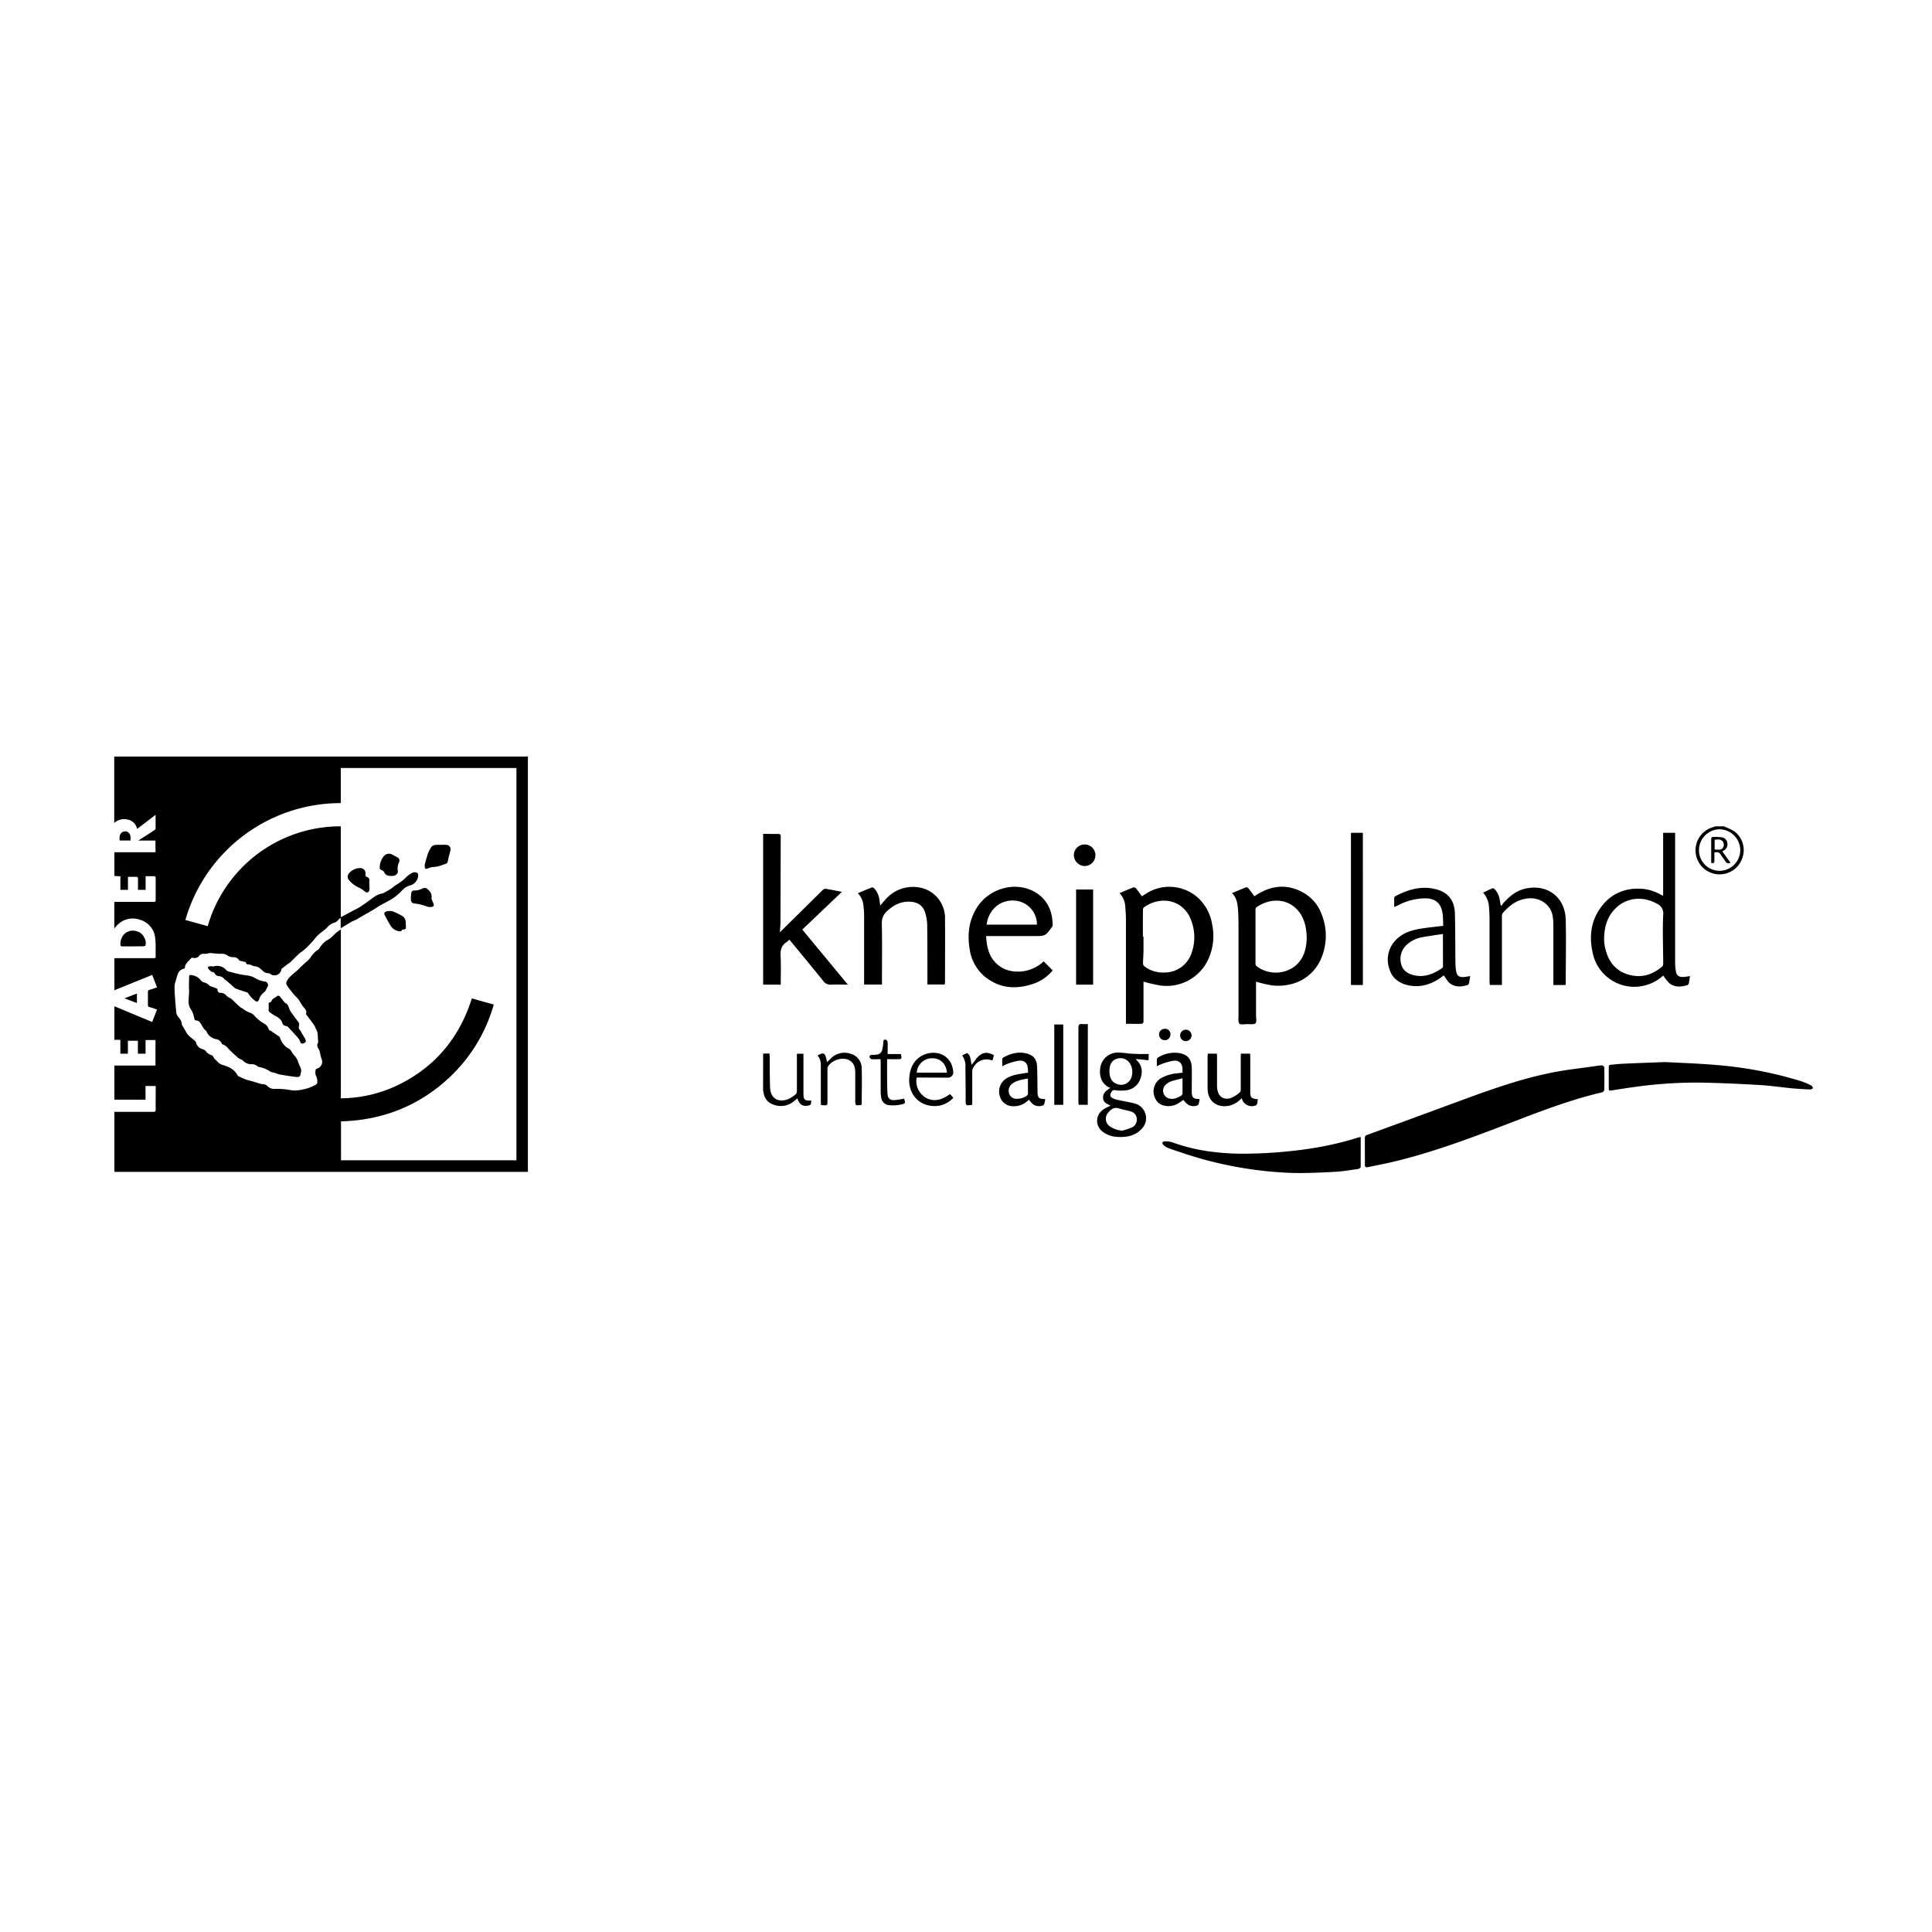 <svg id="Ebene_1" data-name="Ebene 1" xmlns="http://www.w3.org/2000/svg" viewBox="0 0 793.7 793.7"><path d="M313.51,342.56c2,0,4.07.07,6.11.05.8,0,1.13.18,1.12,1.06-.05,11.55-.06,23.1-.1,34.66,0,1.43-.14,2.86-.23,4.66.53-.53.83-.81,1.11-1.1q8.26-8.17,16.55-16.34a1.64,1.64,0,0,1,1.25-.41c2.09.34,4.16.78,6.53,1.25l-16.25,15.5,18.73,22.62c-2.44,0-4.58-.09-6.71,0A3.67,3.67,0,0,1,338.2,403c-4.57-5.71-9.25-11.32-13.92-17a6.44,6.44,0,0,1-1,.95c-2.27,1.35-2.73,3.36-2.59,5.88.2,3.82.05,7.66.05,11.68h-7.22Z"/><path d="M313.51,432.8h2.62c0,.6.08,1.1.09,1.6,0,4.16,0,8.32.14,12.47.19,4.31,3.35,6.27,7.45,4.67a12.58,12.58,0,0,0,3.17-2.08,2,2,0,0,0,.4-1.4c0-4.56,0-9.12,0-13.67v-1.5h2.69v16c0,3,.34,3.33,3.26,3.25-.2.83.13,1.85-1.24,2.06-2.43.36-3.45-.23-4.55-2.93-.44.37-.85.72-1.27,1.05a8.45,8.45,0,0,1-8.89,1.34,5.7,5.7,0,0,1-3.66-4.68c-.05-.35-.15-.7-.23-1.05Z"/><path d="M708.07,339.44a28,28,0,0,1,4.29,2,9.56,9.56,0,0,1,3.65,10.3,9.88,9.88,0,1,1-12-12,5.87,5.87,0,0,0,.65-.26Zm-1.7,18.3a8.57,8.57,0,0,0,8.57-8.53,8.69,8.69,0,0,0-8.51-8.53,8.57,8.57,0,0,0-8.45,8.65A8.44,8.44,0,0,0,706.37,357.74Z"/><path d="M560.71,473c0-1.8,0-3.6,0-5.4a1.2,1.2,0,0,1,.89-1.34q20.43-7.46,40.85-15c11.75-4.3,23.57-8.39,35.88-10.77,5.83-1.12,11.76-1.75,17.64-2.6a10.78,10.78,0,0,1,2.26-.19,1.22,1.22,0,0,1,.84.81q.09,4.62,0,9.23a1.42,1.42,0,0,1-.87,1c-15.19,3.54-29.57,9.48-44.1,15-13.94,5.28-28,10.34-42.5,13.72-3.15.73-6.33,1.32-9.49,2-1,.2-1.43,0-1.4-1.11C560.75,476.56,560.71,474.76,560.71,473Z"/><path d="M516,403.28c0,4.53,0,9.17,0,13.8,0,1.15.36,2.78-.24,3.33s-2.24.31-3.42.32-2.69.35-3.21-.23-.33-2.17-.33-3.3c0-12.44,0-24.88,0-37.32,0-2-.06-4.08-.2-6.11-.18-2.45-.47-4.88-2.47-6.86,2-.84,3.86-1.65,5.74-2.38a1,1,0,0,1,.91.31c.84,1,1.62,2.12,2.52,3.35.53-.33,1.28-.81,2.06-1.25,6.23-3.55,12.49-3.58,18.65.11A16.86,16.86,0,0,1,543.1,376a23.57,23.57,0,0,1,.29,16.1c-3,9-11.16,13.74-20.8,12.72A52.24,52.24,0,0,1,516,403.28Zm20.82-18.16c-.05-.8-.06-1.44-.12-2.08-.4-4.12-1.75-7.81-5.05-10.51-4.36-3.56-10.58-3.24-15.5.21a1.43,1.43,0,0,0-.37,1q0,11.08,0,22.17a1.47,1.47,0,0,0,.42,1,13.1,13.1,0,0,0,15.44.28C535.7,394.11,536.73,389.71,536.83,385.12Z"/><path d="M469.77,403.28V415.7c0,1.36,0,2.72,0,4.08,0,.29-.42.81-.66.81-2.11.07-4.23,0-6.55,0V419q0-20.52,0-41c0-1.75-.1-3.51-.26-5.26a8.68,8.68,0,0,0-2.37-5.83c1.93-.81,3.72-1.6,5.55-2.3a1.24,1.24,0,0,1,1.12.25c.86,1,1.61,2.13,2.51,3.34.4-.25,1-.63,1.59-1a17.68,17.68,0,0,1,20.34.69,18.66,18.66,0,0,1,6.9,11.72A23.1,23.1,0,0,1,496,394.91a18.83,18.83,0,0,1-19.55,9.91A65,65,0,0,1,469.77,403.28Zm-.25-18.48h.25c0,1.84,0,3.68,0,5.52s-.19,3.74-.2,5.62a1.64,1.64,0,0,0,.65,1.11,12.51,12.51,0,0,0,8.2,2.47,11.64,11.64,0,0,0,11.06-7.9,19.32,19.32,0,0,0-.29-13.94,12.14,12.14,0,0,0-4.06-5.4c-4.52-3.38-10.62-2.8-15.21.48a1.39,1.39,0,0,0-.37,1C469.51,377.45,469.52,381.13,469.52,384.8Z"/><path d="M694.29,401c-.17,1-.29,2-.5,3a1.07,1.07,0,0,1-.56.68c-2.49.8-5,1-7.24-.6a16.34,16.34,0,0,1-2.65-3.26,8.33,8.33,0,0,0-.75.53,17.47,17.47,0,0,1-28.33-10.1c-1.64-7.47-.39-14.41,4.84-20.27a17.82,17.82,0,0,1,12.6-5.86,18.51,18.51,0,0,1,10.38,2.32c.34.19.71.33,1.17.53V342.14h4.92v1.65q0,25.79,0,51.57a20.52,20.52,0,0,0,.3,3.58c.32,1.81,1.15,2.46,3,2.41C692.36,401.33,693.25,401.14,694.29,401ZM659,385.29c0,.78,0,1.5.1,2.21a13.32,13.32,0,0,0,.24,1.54c1.19,5.67,4.15,9.87,10,11.44,5.12,1.38,9.63-.08,13.58-3.46a1.62,1.62,0,0,0,.35-1.15c0-6.68-.32-13.36,0-20a4.34,4.34,0,0,0-2.61-4.62c-5.59-3.16-12.19-2.6-16.68,1.65C660.39,376.25,659.12,380.57,659,385.29Z"/><path d="M405.12,384.51c.23,5.28,1.51,10,6.44,13,4,2.38,11.5,2.71,17.22-2.55l3.69,3.7a17.89,17.89,0,0,1-7.21,5.23c-7.53,2.76-14.71,2.39-21.06-3a17.89,17.89,0,0,1-5.85-11c-1-6-.32-11.8,3-17.07,5.11-8.09,16.28-11,24.12-6.17,4.91,3,6.86,7.7,7,13.26a1.91,1.91,0,0,1-.4,1.07c-2.64,3.57-2.65,3.57-7.13,3.57H405.12Zm.2-4.66H426A9.83,9.83,0,0,0,417,370C411,369.47,406.17,373.56,405.32,379.85Z"/><path d="M388.12,404.45H381v-1.58c0-7.68,0-15.36-.09-23a18.18,18.18,0,0,0-.92-5.15c-.91-2.84-3.12-4.1-6-4.28-3.73-.23-6.72,1.26-9.41,3.71a6.38,6.38,0,0,0-2.31,5.3c.16,7.79.06,15.6.06,23.39v1.62H355v-1.35q0-13.44,0-26.88a39.55,39.55,0,0,0-.28-4.07,8.2,8.2,0,0,0-2.31-5.21c2-.84,3.89-1.66,5.8-2.39.24-.09.74.21,1,.46a8.7,8.7,0,0,1,2.09,4.75c.11.7.2,1.4.32,2.22,1.12-1.25,2.08-2.45,3.18-3.53,5-4.89,13.36-5.5,18.59-1.34a12.84,12.84,0,0,1,4.84,10.4c.07,8.68,0,17.36,0,26C388.22,403.8,388.16,404.07,388.12,404.45Z"/><path d="M684.12,436.31c6,.34,13.43.55,20.78,1.2a160.86,160.86,0,0,1,35,6.66,29.42,29.42,0,0,1,4.18,1.77c.36.17.53.72.79,1.1-.41.19-.83.55-1.24.53-2.54-.11-5.09-.25-7.63-.49-4.33-.41-8.64-1.09-13-1.33-8.21-.47-16.43-.87-24.65-1a182.39,182.39,0,0,0-27.22,1.85c-3.08.42-6.15.91-9.22,1.4-.73.12-1-.06-1-.83q0-4.38,0-8.76c0-.72.28-1,1-1,1.47-.11,2.94-.32,4.41-.39C671.76,436.76,677.26,436.57,684.12,436.31Z"/><path d="M559,467.07c0,4.23,0,8.31,0,12.38,0,.28-.73.74-1.17.8-3.16.45-6.33,1-9.51,1.16-6,.3-12,.63-18,.44a158.41,158.41,0,0,1-45.75-8.62c-1.56-.52-3.12-1-4.64-1.6a6.23,6.23,0,0,1-2-1.28c-.7-.71-.42-1.44.56-1.46a9.1,9.1,0,0,1,3.17.41c9,3.3,18.34,4.52,27.87,4.66a189.27,189.27,0,0,0,27.23-1.88A131.81,131.81,0,0,0,558,467.3Z"/><path d="M604,401c-.19,1.1-.34,2.09-.54,3.05a.91.91,0,0,1-.49.59c-2.49.81-5,1-7.22-.59-1.06-.79-1.71-2.12-2.64-3.34l-.82.62c-3.93,2.89-8.25,4.42-13.15,3.56-4.06-.72-7.2-2.83-8.4-6.94a11.47,11.47,0,0,1,2.54-11.62c2.86-3.09,6.69-4.26,10.7-4.87,2.91-.45,5.85-.74,8.91-1.12-.11-2.61.11-5.26-1-7.73-1.26-2.73-3.68-3.53-6.42-3.55a24.09,24.09,0,0,0-10.72,2.65c-.54.26-1.08.53-1.62.78-.06,0-.15,0-.37,0,0-1.2,0-2.43,0-3.65a.89.89,0,0,1,.42-.63c5-2.67,10.2-4.26,15.89-3.09s8.5,4.55,8.64,10.32c.16,6.55.12,13.11.2,19.66a25.38,25.38,0,0,0,.27,3.7c.33,2.06,1.11,2.67,3.17,2.59C602.12,401.32,603,401.14,604,401Zm-11.18-17.3c-2.81.42-5.53.79-8.23,1.27a12.44,12.44,0,0,0-6.63,3.12,7.84,7.84,0,0,0-2.37,7.86c.7,2.91,3,4.26,5.72,4.79,4.18.81,7.76-.75,11.12-3a1.1,1.1,0,0,0,.38-.81C592.79,392.6,592.78,388.29,592.78,383.7Z"/><path d="M609.28,366.73c1.35-.65,2.55-1.27,3.79-1.78a1.17,1.17,0,0,1,1,.36,8.61,8.61,0,0,1,2.1,4.61c.11.62.21,1.24.31,1.86l.42.32a7,7,0,0,1,.75-1.16c2.44-2.66,5.12-4.95,8.75-5.82,9.13-2.18,16.6,3.34,16.83,12.75.21,8.75,0,17.51,0,26.27a5.33,5.33,0,0,1-.08.53h-5v-1.41c0-7.72,0-15.43,0-23.15a23.61,23.61,0,0,0-.31-3.94c-.8-4.5-5.15-7.51-9.92-7.11-4.48.37-7.73,2.8-10.54,6a2.55,2.55,0,0,0-.36,1.56q0,13.19,0,26.38v1.64h-5c0-.49-.09-1-.09-1.49q0-12.94,0-25.9c0-1.44-.08-2.88-.22-4.31A9.4,9.4,0,0,0,609.28,366.73Z"/><path d="M559.9,404.67H555V342.14h4.89Z"/><path d="M471.9,433c0,.61,0,1,0,1.47s0,.62-.09,1.1l-5.13-.53a2.77,2.77,0,0,0,.36.58c2.18,2.14,2.43,4.69,1.51,7.42a7,7,0,0,1-5.88,4.87,14.77,14.77,0,0,1-4.5-.05c-1.14-.18-1.43.48-1.79,1.16a1.36,1.36,0,0,0,.48,2,7.24,7.24,0,0,0,2,.76c2,.45,4,.82,6,1.24a15.28,15.28,0,0,1,1.74.44,6.24,6.24,0,0,1,2.34,10.38c-2.64,2.81-6.05,3.41-9.67,3.23a11.26,11.26,0,0,1-5.68-1.71c-3.93-2.56-3.84-7.53.19-9.89.72-.42,1.49-.77,2.45-1.25-1.57-.74-3.08-1.37-3.07-3.34s1.31-2.81,3-4a5.18,5.18,0,0,1-.73-.22c-3.17-1.78-4-5.1-3.32-8.52a7.28,7.28,0,0,1,6.87-5.73,36,36,0,0,1,4.83.4c1.55.11,3.1.16,4.66.21C469.54,433,470.62,433,471.9,433ZM461,464.5a30.73,30.73,0,0,0,4-1.31,3.51,3.51,0,0,0,2-3.66,3.21,3.21,0,0,0-2.47-2.92c-1.56-.5-3.2-.71-4.75-1.23-2.06-.7-3.39.34-4.54,1.74a3.76,3.76,0,0,0,.8,5.67A10.73,10.73,0,0,0,461,464.5ZM455.77,440c0,2.84,1.06,4.66,3.15,5.35a4.5,4.5,0,0,0,6.1-3.6,6.56,6.56,0,0,0-1-5.13,4.56,4.56,0,0,0-5.21-1.66C456.82,435.58,455.78,437.31,455.77,440Z"/><path d="M449.08,404.51h-7V365.43h7Z"/><path d="M422.35,440.68c0-.51-.05-.91-.07-1.31-.09-2.57-1.28-3.86-3.82-3.6a24.94,24.94,0,0,0-4.9,1.39,15.79,15.79,0,0,0-1.82.9c0-1.12,0-2.05,0-3a.94.94,0,0,1,.46-.62c2.95-1.62,6.06-2.5,9.44-1.68,2.77.67,4.24,2.28,4.39,5.12.19,3.34.14,6.7.2,10.06a15.44,15.44,0,0,0,.07,1.67c.2,1.5.74,1.83,3.12,1.93a15,15,0,0,1-.45,2.06,1.31,1.31,0,0,1-.83.65c-2.28.56-4-.23-5.34-2.47L421.2,453a7.85,7.85,0,0,1-5,1.45,5.57,5.57,0,0,1-5.38-3.83,6.44,6.44,0,0,1,2-7.16c2.16-1.6,4.72-2.06,7.3-2.45C420.84,440.86,421.55,440.78,422.35,440.68Zm-.07,2.41c-2.22.39-4.43.69-6.32,2a3.71,3.71,0,0,0-1.45,4,3.11,3.11,0,0,0,3.13,2.3A6.76,6.76,0,0,0,422,450a1.39,1.39,0,0,0,.31-1C422.3,447.09,422.28,445.19,422.28,443.09Z"/><path d="M485.8,440.67c0-.53,0-.92,0-1.32-.06-2.46-1.31-3.84-3.75-3.58a27.83,27.83,0,0,0-5.24,1.51,11.61,11.61,0,0,0-1.56.77c0-1.08,0-2,0-2.88a1.09,1.09,0,0,1,.49-.73,13.09,13.09,0,0,1,8.86-1.8c3.28.58,4.92,2.56,5,6,.09,2.88,0,5.76,0,8.64,0,.4,0,.8,0,1.2,0,2.44.67,3.05,3.23,3a15.16,15.16,0,0,1-.44,2.17,1.38,1.38,0,0,1-.88.61c-2.22.51-3.79-.22-5.32-2.41-.86.56-1.69,1.19-2.59,1.68-2.47,1.34-5.85,1.12-7.7-.46a6.45,6.45,0,0,1,.68-9.91,16.26,16.26,0,0,1,7-2.22Zm0,2.3c-1.65.44-3.24.77-4.77,1.3a5.85,5.85,0,0,0-2.19,1.41,3.32,3.32,0,0,0,1.15,5.51c2.07.65,3.85-.14,5.52-1.27a1,1,0,0,0,.28-.72C485.81,447.21,485.8,445.22,485.8,443Z"/><path d="M496.2,432.85h3.72c0,.44.06.86.06,1.28q0,5.52,0,11a17.26,17.26,0,0,0,.08,2.16c.45,3.25,2.55,4.75,5.69,3.77a13.29,13.29,0,0,0,3.65-2.35c.28-.22.32-.87.32-1.33,0-4.35,0-8.71,0-13.07,0-.46,0-.93.07-1.46h3.78c0,.42.06.85.06,1.27v13.91c0,2.95.2,3.19,3.2,3.6-.49.88.17,2.23-1.3,2.61a4.29,4.29,0,0,1-4.91-1.81c-.19-.38-.31-.79-.52-1.31a9.91,9.91,0,0,1-5.31,3.16c-5,.91-8.65-2-8.69-7.09,0-4.43,0-8.87,0-13.31C496.13,433.6,496.17,433.29,496.2,432.85Z"/><path d="M390.29,449.46l1.35,1.53a10.29,10.29,0,0,1-8.45,3.37C377.1,454,373,449,373.55,442.65c.35-4,1.9-7.38,5.72-9.2,5.06-2.41,11.71-.28,12.33,6.82a2.17,2.17,0,0,1-2.22,2.45l-11.88-.05h-.92a7.93,7.93,0,0,0,3.3,8C382.91,452.69,386.39,452.32,390.29,449.46ZM389,440.67c-.23-3.65-2.74-6-6.18-5.92a6.29,6.29,0,0,0-6.2,5.92Z"/><path d="M335.88,433.64c.26-.16.39-.25.53-.32,1.9-.95,2.48-.67,3,1.43.12.46.21.93.35,1.59.51-.49,1-.9,1.39-1.33a7.88,7.88,0,0,1,8.37-2.09A6.18,6.18,0,0,1,354,439c.17,4.87,0,9.75,0,14.62a.6.6,0,0,1-.09.22c-.07,0-.13.11-.2.12-2.36.26-2.36.26-2.36-2.12,0-3.71,0-7.43,0-11.15,0-2.27-.52-4.28-2.87-5.33-2.67-1.19-7.09.31-8.39,2.93a2.64,2.64,0,0,0-.15,1.17q0,6.35,0,12.7c0,2,0,2-2,1.86a7,7,0,0,1-.72-.12v-1.42c0-4.67,0-9.35,0-14C337.25,436.74,337.15,435.06,335.88,433.64Z"/><path d="M436.8,453.88h-3.69v-33h3.69Z"/><path d="M446.87,453.86h-3.76c0-.49-.08-.95-.08-1.41,0-10.08,0-20.15,0-30.23,0-1.24.37-1.64,1.56-1.51a22,22,0,0,0,2.31,0Z"/><path d="M361.75,435.14c-1.3,0-2.45.06-3.59,0a1.32,1.32,0,0,1-.88-.75c-.21-.61.17-1,.82-1,.39,0,.79,0,1.19-.05,2.28-.14,2.94-.72,3.33-3a15.82,15.82,0,0,0,.29-2.37c0-.81.49-1,1.08-.82a1.27,1.27,0,0,1,.66.94c.07,1.59,0,3.19,0,4.94h5.45c.44,2,.37,2.12-1.53,2.12h-4.14c0,1.86,0,3.57,0,5.28,0,2.95,0,5.91.17,8.86.1,2,1,2.74,2.94,2.66a30.82,30.82,0,0,0,3.87-.62c.6,1.9.63,2.07-1.35,2.45A16.28,16.28,0,0,1,365,454,3.57,3.57,0,0,1,362,450.7a14.08,14.08,0,0,1-.2-2.14c0-4,0-8,0-12Z"/><path d="M399.42,453.79c-.21.1-.24.13-.28.13-2.43.32-2.42.32-2.43-2.06q0-6.72-.11-13.43a7.1,7.1,0,0,0-1.35-4.84l2.07-1c1.16,1,1.17,1,1.83,4.89l.68-.85c.58-.76,1.11-1.57,1.75-2.28,1.94-2.12,4.12-2.39,6.73-.83l-.57,2.09a4.56,4.56,0,0,1-.48-.07,6.13,6.13,0,0,0-7.76,3.9,3.75,3.75,0,0,0-.08,1.07v13.3Z"/><path d="M441.17,351a4.43,4.43,0,1,1,4.47,4.78A4.54,4.54,0,0,1,441.17,351Z"/><path d="M480.83,425.14a2.34,2.34,0,1,1-2.41-2.49A2.23,2.23,0,0,1,480.83,425.14Z"/><path d="M484.84,425.15a2.34,2.34,0,1,1,2.37,2.55A2.29,2.29,0,0,1,484.84,425.15Z"/><path d="M707.58,349.78l3.34,4.65a1.47,1.47,0,0,1-2.1-.58c-.59-1-1.35-1.79-1.92-2.75s-1.38-1.2-2.6-.86c0,1.1,0,2.24,0,3.39,0,.86-.29,1.2-1.31.82v-3c0-2.2,0-4.39,0-6.59,0-.69.19-1.08.93-1.05a24.71,24.71,0,0,1,3.22.14,2.7,2.7,0,0,1,2.49,2.38,2.89,2.89,0,0,1-1.52,3.12ZM704.4,345v4c1.37,0,2.85.47,3.58-1.06a2.46,2.46,0,0,0-.11-2.09C707.06,344.65,705.73,344.83,704.4,345Z"/><path d="M216.87,310.77V481.43c-.4,0-.79,0-1.18,0H47V456.76h1.12c4.95,0,9.9,0,14.85,0,.73,0,1-.14,1-1-.06-2.92,0-5.85,0-8.77,0-.28,0-.55,0-.85H59.78v5.63H47V437.74H63.88V427.26H59.8v5.62H56.65v-5.31H52.54v5.3h-3.1v-5.69H47V413.39l15.51,6.46,2-5.12c-1.07-.37-2.06-.73-3.07-1a.79.79,0,0,1-.67-.88c0-1.77,0-3.55,0-5.32a.76.76,0,0,1,.66-.88c1-.29,2-.64,3.09-1l-2-5.14L47,406.81V393.63H63.29c.45,0,.67-.14.66-.63-.06-2.53.12-5.09-.19-7.58a8.67,8.67,0,0,0-6.32-7.59,8.81,8.81,0,0,0-9.55,2.52c-.3.31-.56.66-.93,1.08V370.55c.37,0,.7-.05,1-.05H63.18c.42,0,.77,0,.77-.61,0-3.12,0-6.24,0-9.36,0-.2-.26-.57-.41-.58-1.2,0-2.4,0-3.72,0v5.62H56.69v-1c0-1.24,0-2.48,0-3.71,0-.23-.27-.63-.42-.63-1.2-.06-2.4,0-3.7,0v5.33H49.46V360L47,359.86v-9.75H63.88v-4.8H56.81c2.3-1.47,4.38-2.79,6.45-4.13.26-.17.64-.45.65-.69.05-1.83,0-3.67,0-5.75l-3.84,2.95-3.74,2.85a4.85,4.85,0,0,0-3.93-3.86,6,6,0,0,0-5.47,1.4V310.81H215.52C216,310.81,216.42,310.78,216.87,310.77ZM140,329.93a66.39,66.39,0,0,0-63.84,48l9.17,2.56A56.72,56.72,0,0,1,140,339.47v37.34l5.08-2.71c1-.53,2.06-1,3-1.62,1.78-1.18,3.48-2.47,5.23-3.7a8.43,8.43,0,0,1,3.85-1.76,2.32,2.32,0,0,0,.75-.35c.54-.28,1.08-.57,1.61-.88s.9-.56,1.33-.87c.59-.42,1.13-.9,1.74-1.29a22.06,22.06,0,0,0,4.52-3.48,8.1,8.1,0,0,1,2.56-1.69,2.08,2.08,0,0,1,1.62.1c.65.36.52,1.11.41,1.76a4.29,4.29,0,0,1-3.23,3.41,7.28,7.28,0,0,0-3.42,2.21,16.14,16.14,0,0,1-1.4,1.34c-2.58,2.5-6,3.64-8.94,5.59-1.11.75-2.27,1.41-3.42,2.1-.24.14-.5.24-.75.38l-2.68,1.55c-.44.26-.85.54-1.3.77-.82.42-1.69.76-2.48,1.21-1.38.79-2.72,1.64-4.12,2.5v-4.12l-.22-.12c-.44.44-.86.9-1.32,1.32a2,2,0,0,1-.81.51,6.36,6.36,0,0,0-3.27,2.12,9,9,0,0,1-1.13,1c-.91.74-1.88,1.42-2.72,2.23s-1.36,1.63-2.08,2.42-1.65,1.75-2.5,2.59a16.82,16.82,0,0,1-1.49,1.31c-.48.39-1,.67-1.49,1.09-1.31,1.24-2.57,2.52-3.87,3.78a4.08,4.08,0,0,1-.5.29c-1,.72-1.91,1.44-2.85,2.18-.09.07-.11.25-.13.38a2.87,2.87,0,0,1-4.41,1.85,1.49,1.49,0,0,0-.83-.38,3.49,3.49,0,0,1-2.65-1.25,6.71,6.71,0,0,0-.58-.48,3.71,3.71,0,0,0-2.43-1.14c-.62,0-1.24-.46-1.88-.64s-1.65.09-1.86-1c0-.06-.13-.11-.21-.13l-2.43-.56a2.47,2.47,0,0,0-2.47-1.39,4.14,4.14,0,0,1-2.51-.81,3.82,3.82,0,0,0-2.56-.58c-1.3,0-2.6-.19-3.9-.28a3.39,3.39,0,0,0-.9,0,8.1,8.1,0,0,1-2,.29,2.35,2.35,0,0,0-2.1.75,2.37,2.37,0,0,1-2.54.89c-.5-.17-.82.1-1.13.51s-.94.94-1.34,1.47a3.59,3.59,0,0,0-.85,1.59c0,.55-.1.81-.63.95A3.31,3.31,0,0,0,73,400.22c-.38,1.21-.73,2.42-1.07,3.63a5.07,5.07,0,0,0-.22,1.49c0,1.76.13,3.52.24,5.27.1,1.53.27,3.06.4,4.58,0,.14-.06.29,0,.42a4.69,4.69,0,0,0,.49,1.64c.85,1.11,1.86,2.1,1.86,3.64a.52.52,0,0,0,.1.23c.61,1.05,1.24,2.08,1.82,3.14.78,1.43,2.21,2.17,3.34,3.24a1.77,1.77,0,0,1,.58.74A3.59,3.59,0,0,0,83.16,431a2.73,2.73,0,0,1,1.41.84,4.16,4.16,0,0,0,2.35,1.64,1.14,1.14,0,0,1,.56.44c.26.35.43.77.7,1.1s.7.58,1,.93a4.49,4.49,0,0,0,2.4,1.58c2.47.72,4.73,1.79,6,4.2a1.26,1.26,0,0,0,.56.48c.93.44,1.86.89,2.83,1.25.78.29,1.62.45,2.42.68l2.41.71a7,7,0,0,0,2.17.53,2.51,2.51,0,0,1,1.9.81,4.28,4.28,0,0,0,2.4,1.16,34,34,0,0,1,7.12.48,9.87,9.87,0,0,0,3,.09,25.59,25.59,0,0,0,4.17-.9,21.21,21.21,0,0,0,3.2-1.42,1.09,1.09,0,0,0,.57-.74,5.5,5.5,0,0,0-.31-2.46,3.83,3.83,0,0,1-.41-2.55.88.88,0,0,1,.7-.88,2.88,2.88,0,0,0,1.82-3.86c-.37-1-.54-2.16-.83-3.23a3.36,3.36,0,0,0-.39-1,2.13,2.13,0,0,1-.27-2.5,1.09,1.09,0,0,0,.08-.65c-.3-1.73.13-3.61-1.05-5.17-.08-.1,0-.28-.1-.4a8.19,8.19,0,0,0-.7-1.31c-1-1.33-2-2.63-3-4a.62.62,0,0,1-.13-.46c.4-1.19-.37-1.87-1.05-2.64A14.54,14.54,0,0,1,123.5,412a13,13,0,0,0-.91-1.48c-.56-.68-1.25-1.26-1.82-1.95-1-1.18-1.94-2.38-2.82-3.64a1.87,1.87,0,0,1-.28-1.48,6.58,6.58,0,0,1,1.39-2.1c1-1,2.19-1.92,3.29-2.89.23-.2.42-.44.64-.66.82-.79,1.64-1.58,2.47-2.36a11,11,0,0,0,2.06-2,9.92,9.92,0,0,1,3.23-3.34,3.2,3.2,0,0,0,.61-.78,10.64,10.64,0,0,1,2.67-2.85,10.8,10.8,0,0,0,3.23-2.5,14.87,14.87,0,0,1,2.77-2.14v69.38a55.07,55.07,0,0,0,22.81-5.14c15.6-7.37,25.81-19.47,31-35.91l9,2.53a65.36,65.36,0,0,1-18,29.75c-12.56,11.81-27.53,17.77-44.75,18.23v16h72.07V315.51H140Z"/><path d="M54.61,388.78c-1.46,0-2.93,0-4.39,0-.58,0-.75-.19-.76-.78-.06-4.33,3.62-6.84,7.56-5.14,1.9.82,3.33,3.64,2.76,5.55-.05.17-.46.34-.71.34C57.58,388.79,56.09,388.78,54.61,388.78Z"/><path d="M53.64,345.3h-4.5c-.07-1.22-.11-2.41.91-3.31a2.23,2.23,0,0,1,2.52-.12C53.79,342.7,53.62,344,53.64,345.3Z"/><path d="M56.25,412.05c-.35-.11-.58-.18-.82-.27l-4.32-1.67,5.14-1.94Z"/><path d="M123.76,439.66c-.05.37-.07.54-.1.71-.35,2.07-.48,2.24-2.52,2s-4.37-.65-6.55-1a4.59,4.59,0,0,1-.77-.31c-.46-.16-.92-.29-1.39-.43a4.33,4.33,0,0,1-1.39-.41,12.35,12.35,0,0,0-4.37-1.86c-.27-.06-.62-.06-.79-.24a3.84,3.84,0,0,0-2.89-.92,4.65,4.65,0,0,1-3.24-1.56,4,4,0,0,0-1-.54,5,5,0,0,1-1-.57c-1.32-1.2-2.65-2.38-3.88-3.66A5.07,5.07,0,0,0,91.33,429c-.08,0-.17-.16-.2-.26a3,3,0,0,0-2.35-1.84,5.32,5.32,0,0,1-4-3.29.34.34,0,0,0-.09-.14c-1.19-.8-1.63-2.16-2.43-3.25a2,2,0,0,0-1.66-1c-.54,0-.71-.38-.77-.83a10.68,10.68,0,0,0-1.72-4.24,5.49,5.49,0,0,1-.64-2.56c0-1.45.16-2.91.23-4.37,0-.53-.09-1.06-.08-1.59,0-1.49.06-3,.09-4.46,0-.49.19-.64.74-.6a5.56,5.56,0,0,1,4,2.1,2.72,2.72,0,0,0,1.22.88A4.51,4.51,0,0,1,86.17,405c.15.2.55.2.83.3.69.26,1.39.51,2.06.81a.73.73,0,0,1,.31.53,1.18,1.18,0,0,0,1.23,1.24A2.93,2.93,0,0,1,93,409c.53.64,1.48.9,2.15,1.44s1.22,1.21,1.85,1.79,1.27,1.14,1.92,1.69c.19.15.46.2.66.35a12.06,12.06,0,0,0,3.51,1.94,3.84,3.84,0,0,1,1.46,1.09,14.83,14.83,0,0,0,4.33,3.41,3.93,3.93,0,0,1,1.42,1.88c.21.44.34.76.86.88.25,0,.46.29.69.44.85.57,1.72,1.12,2.56,1.72a1.5,1.5,0,0,1,.64.73,7.65,7.65,0,0,0,3.82,4.59,2.14,2.14,0,0,1,.6.6c.42.58.74,1.25,1.21,1.79a7.62,7.62,0,0,1,1.89,3.13,14.7,14.7,0,0,0,.82,1.93C123.54,438.88,123.67,439.36,123.76,439.66Z"/><path d="M87.29,397.11a14.05,14.05,0,0,1,1.79-.33,6.52,6.52,0,0,1,1.37.18A4.62,4.62,0,0,1,93,398.62a2.56,2.56,0,0,0,1.2.55,53.58,53.58,0,0,0,6.88,1.52,8.57,8.57,0,0,1,4.22,1.42,11.43,11.43,0,0,0,3.56,1.14,1.46,1.46,0,0,1,1.26,1.45.53.53,0,0,1,0,.25c-.56,1-.91,2.23-1.74,2.79a5.25,5.25,0,0,0-1.9,2.75c-.45,1.17-1,1.27-1.89.47A9.69,9.69,0,0,1,102,408.1a1.13,1.13,0,0,0-.6-.44c-1.5-.51-3-.94-4.51-1.52a5.48,5.48,0,0,1-1.35-1.08c-.77-.66-1.53-1.33-2.31-2a5.39,5.39,0,0,1-1-.77,3,3,0,0,0-2.18-1.26,2.08,2.08,0,0,1-1.87-1.21,1,1,0,0,0-.67-.44c-1.06-.18-1.56-1-2.12-1.77,0-.07.18-.51.33-.54a10.45,10.45,0,0,1,1.49-.14Z"/><path d="M110.39,413.86a12.29,12.29,0,0,0,0-1.26c-.06-.46.05-.73.55-.85.22-.05.52-.23.57-.42.36-1.24,1.68-1.42,2.44-2.21a1,1,0,0,1,.94.16c.74.83,1.4,1.74,2.08,2.62,0,0,0,.06.06.06,1.62.57,1.5,2.3,2.29,3.42l0,.08c1,1.37,2,2.78,3,4.09a2,2,0,0,1,.5,2.07,1.3,1.3,0,0,0,.25,1.31c.5.7.89,1.49,1.33,2.24a13.62,13.62,0,0,1,.91,1.5c.19.43.42,1.07.24,1.39a1.93,1.93,0,0,1-1.32.66c-.58.07-.79-.42-1-1a4.77,4.77,0,0,0-.92-1.48c-1.25-1.43-2.55-2.83-3.86-4.22a1.39,1.39,0,0,0-.79-.51,1.73,1.73,0,0,1-1.66-1.2,4.75,4.75,0,0,0-2.67-2.83,19.23,19.23,0,0,1-2.53-1.65C110,415.28,110.51,414.37,110.39,413.86Z"/><path d="M180.23,347.08c1,0,2-.07,3,0a1.77,1.77,0,0,1,1.81,2.21,21.91,21.91,0,0,1-.67,2.59c-.18.73-.27,1.47-.47,2.19-.08.27-.3.65-.53.72-1.68.48-3.25,1.34-5.09,1.35a7.23,7.23,0,0,0-2.66.69c-.78.33-1,0-1.1-.63a2.88,2.88,0,0,1,0-1.17c.43-1.56.86-3.12,1.38-4.66A13.81,13.81,0,0,1,177,348.3C177.73,347,179,347.06,180.23,347.08Z"/><path d="M150.16,359.07a1,1,0,0,0,.72,1.27,1.33,1.33,0,0,1,.85,1.66,25.44,25.44,0,0,0,.1,3,2.06,2.06,0,0,1-.5,1.45c-.58.44-1.18,0-1.72-.42a8.14,8.14,0,0,0-2-1.3,11.4,11.4,0,0,1-4.37-3.33,2.11,2.11,0,0,1,.27-2.77,5.86,5.86,0,0,1,4.23-2A2.17,2.17,0,0,1,150.16,359.07Z"/><path d="M160.87,359.87a6,6,0,0,1-1.66-.22,2.59,2.59,0,0,1-1.26-1.06,1.79,1.79,0,0,0-1.37-1.19,1,1,0,0,1-.58-.73,7.31,7.31,0,0,1,1.83-5.1,2.78,2.78,0,0,1,3.51-.39c.63.4,1.34.69,2,1.09a1.41,1.41,0,0,1,.61,1.88,6.46,6.46,0,0,0-.5,3.86c.18.74-.94,1.73-1.88,1.83-.22,0-.45,0-.68,0Z"/><path d="M177.26,369.09A18.39,18.39,0,0,0,178,371c.43.86.27,1.45-.68,1.59a4.94,4.94,0,0,1-2-.19,21.17,21.17,0,0,0-5.22-1.26,1.43,1.43,0,0,1-1.29-1.46,15,15,0,0,1,.16-2.84,1.11,1.11,0,0,1,1.26-1,6.44,6.44,0,0,0,3.28-.84,2.07,2.07,0,0,1,1.88.05C176.48,366,177.63,367,177.26,369.09Z"/><path d="M166.75,379.85c0,.36,0,.73,0,1.09,0,.56-.26.89-.88.89-.26,0-.67.07-.75.24-.35.76-.88.54-1.48.43a4.82,4.82,0,0,1-3.21-2.28,45.74,45.74,0,0,1-2.57-4.72c-.09-.19.22-.79.45-.87a4.57,4.57,0,0,1,3.37-.11,37.52,37.52,0,0,1,3.65,1.81,3.11,3.11,0,0,1,1.34,2.42,6.72,6.72,0,0,1,0,1.1Z"/></svg>